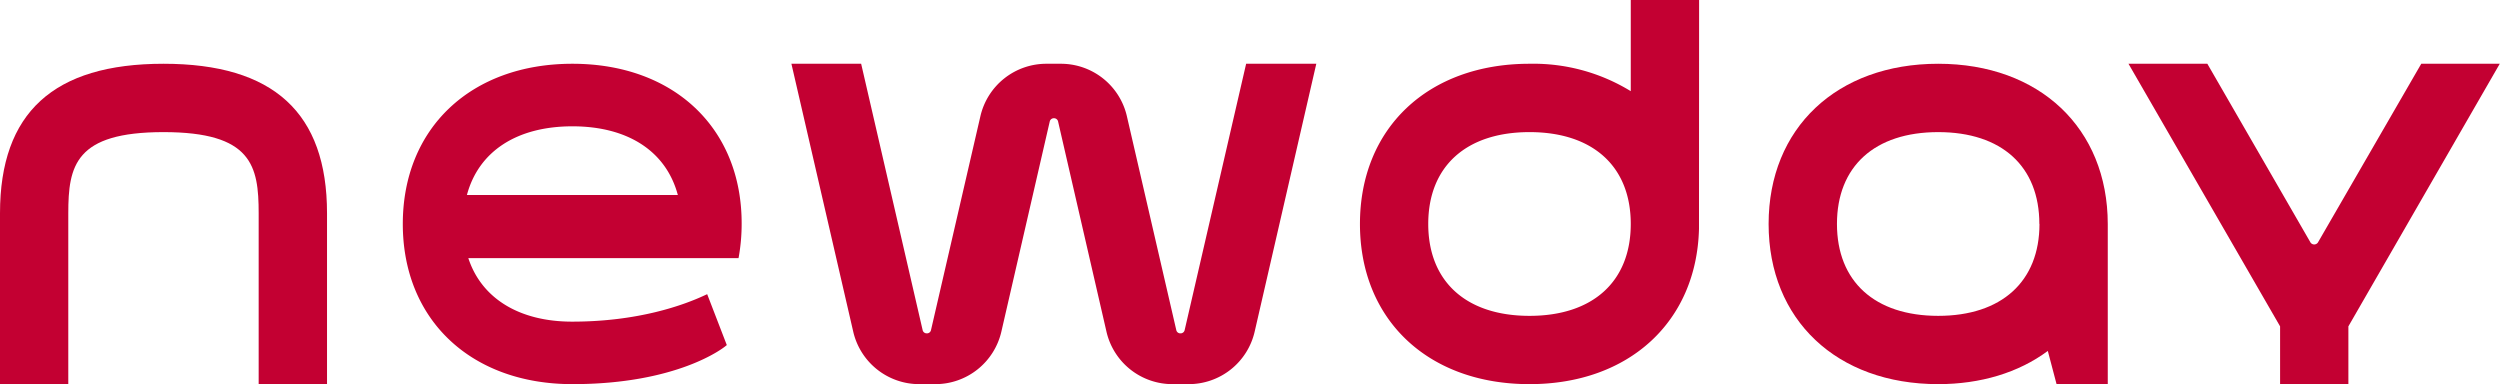 <svg xmlns="http://www.w3.org/2000/svg" viewBox="0 0 414.04 63.62"><defs><style>.cls-1{fill:#c30032;}</style></defs><title>Asset 1</title><g id="Layer_2" data-name="Layer 2"><g id="Layer_1-2" data-name="Layer 1"><path class="cls-1" d="M27.08,10.56C8.86,10.56,0,18.67,0,35.33V63.62H11.31V35.33c0-7.88,1.13-13.45,15.77-13.45s15.76,5.57,15.76,13.45V63.62H54.16V35.33C54.16,18.67,45.3,10.56,27.08,10.56Z"/><path class="cls-1" d="M196.2,54.66a.69.69,0,0,1-.7.55.68.68,0,0,1-.69-.55l-8.17-35.37a11.21,11.21,0,0,0-11-8.73h-2.28a11.21,11.21,0,0,0-11,8.73l-8.17,35.37a.68.68,0,0,1-.69.55.69.69,0,0,1-.7-.55l-10.18-44.1H131.07L141.3,54.89a11.22,11.22,0,0,0,11,8.73h2.55a11.22,11.22,0,0,0,11-8.73l8-34.75a.7.7,0,0,1,.7-.56.69.69,0,0,1,.69.56l8,34.75a11.21,11.21,0,0,0,11,8.73h2.56a11.21,11.21,0,0,0,11-8.73L218,10.56H206.38Z"/><path class="cls-1" d="M401,10.56,383.89,40.15a.74.74,0,0,1-1.24,0L365.57,10.56H352.51l25.11,43.49v9.57h11.31V54.05L414,10.56Z"/><path class="cls-1" d="M321,10.56c-16.8,0-28.09,10.66-28.09,26.53S304.18,63.62,321,63.62c7,0,13.31-1.9,18.15-5.5l1.45,5.5h8.48V37.09C349.06,21.22,337.77,10.56,321,10.56Zm16.77,26.53c0,9.53-6.27,15.22-16.77,15.22s-16.77-5.69-16.77-15.22S310.47,21.88,321,21.88,337.75,27.56,337.75,37.09Z"/><path class="cls-1" d="M270.08,15.1a30.85,30.85,0,0,0-16.77-4.54c-16.8,0-28.08,10.66-28.08,26.53s11.28,26.53,28.08,26.53c16.46,0,27.69-10.32,28.07-25.73L281.4,0H270.08ZM253.31,52.31c-10.5,0-16.77-5.69-16.77-15.22s6.27-15.21,16.77-15.21,16.77,5.68,16.77,15.21S263.81,52.31,253.31,52.31Z"/><path class="cls-1" d="M94.8,10.56c-16.8,0-28.09,10.66-28.09,26.53S78,63.62,94.8,63.62c17.42,0,25-6,25.36-6.3l.21-.17-3.25-8.43-.37.17c-3.5,1.63-11,4.38-22,4.38-8.72,0-15-3.83-17.19-10.52h44.75l.06-.31a31.58,31.58,0,0,0,.46-5.35C122.88,21.22,111.59,10.56,94.8,10.56Zm17.46,21.73H77.33c1.94-7.24,8.28-11.37,17.47-11.37S110.32,25.05,112.26,32.29Z"/></g></g></svg>